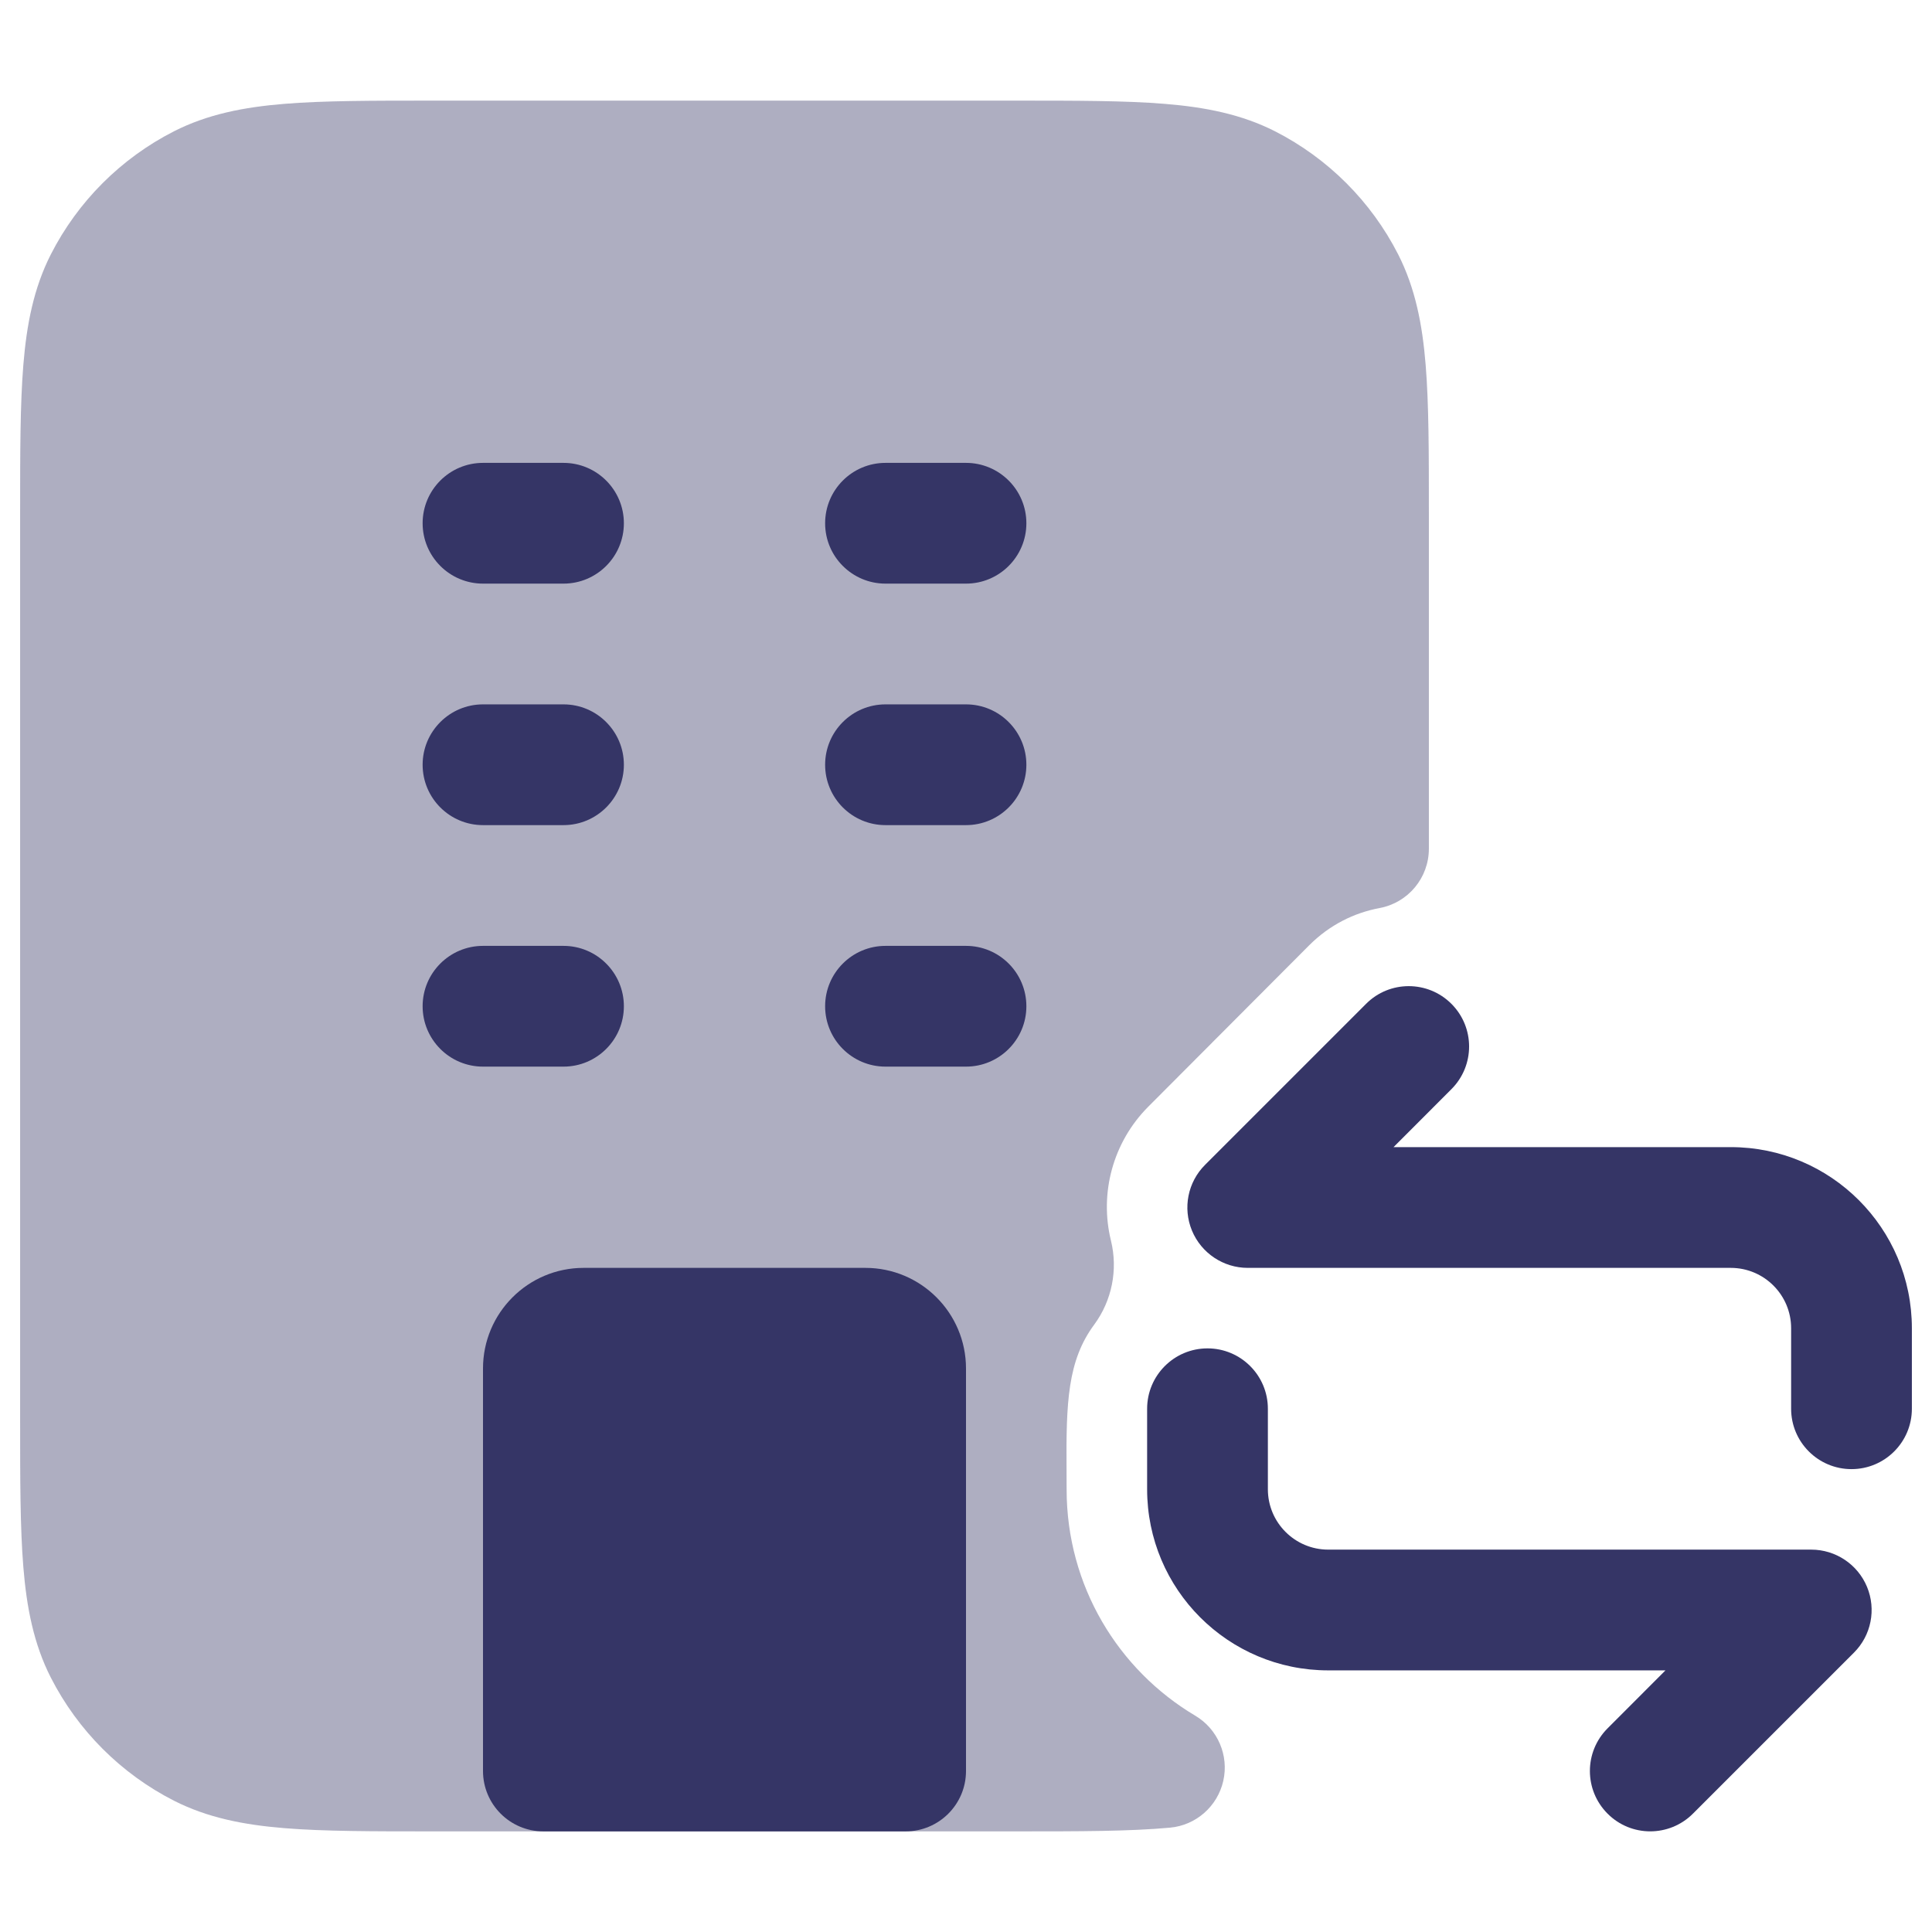 <svg width="24" height="24" viewBox="0 0 24 24" fill="none" xmlns="http://www.w3.org/2000/svg">
<path opacity="0.4" d="M12.632 1.25H5.368C4.625 1.25 4.022 1.25 3.533 1.29C3.028 1.331 2.579 1.419 2.161 1.631C1.502 1.967 0.967 2.502 0.631 3.161C0.419 3.579 0.331 4.028 0.29 4.533C0.25 5.022 0.25 5.625 0.25 6.368V17.632C0.25 18.375 0.25 18.978 0.29 19.467C0.331 19.972 0.419 20.422 0.631 20.839C0.967 21.497 1.502 22.033 2.161 22.369C2.579 22.581 3.028 22.669 3.533 22.71C4.022 22.75 4.625 22.75 5.368 22.75H12.636C13.408 22.75 14.031 22.75 14.533 22.704C14.856 22.675 15.124 22.44 15.196 22.123C15.268 21.806 15.127 21.479 14.848 21.313C13.89 20.744 13.25 19.699 13.25 18.503C13.25 18.419 13.249 18.337 13.249 18.256L13.249 18.255C13.243 17.422 13.262 16.902 13.592 16.456C13.813 16.156 13.889 15.774 13.801 15.413C13.655 14.821 13.826 14.188 14.263 13.749L16.263 11.743C16.516 11.49 16.819 11.34 17.138 11.28C17.493 11.214 17.75 10.904 17.75 10.543V6.368C17.75 5.625 17.75 5.022 17.71 4.533C17.669 4.028 17.581 3.579 17.369 3.161C17.033 2.502 16.497 1.967 15.839 1.631C15.421 1.419 14.972 1.331 14.467 1.29C13.978 1.25 13.375 1.25 12.632 1.25Z" fill="#353566"/>
<path d="M12.75 6.5C12.75 6.914 12.414 7.25 12 7.25H11C10.586 7.25 10.25 6.914 10.25 6.5C10.25 6.086 10.586 5.75 11 5.75H12C12.414 5.75 12.75 6.086 12.75 6.5Z" fill="#353566"/>
<path d="M12 10.25C12.414 10.25 12.75 9.914 12.75 9.5C12.75 9.086 12.414 8.75 12 8.75H11C10.586 8.75 10.25 9.086 10.25 9.5C10.25 9.914 10.586 10.25 11 10.25H12Z" fill="#353566"/>
<path d="M10.25 12.5C10.25 12.086 10.586 11.75 11 11.75H12C12.414 11.75 12.75 12.086 12.75 12.5C12.75 12.914 12.414 13.25 12 13.25H11C10.586 13.25 10.25 12.914 10.25 12.5Z" fill="#353566"/>
<path d="M6 17C6 16.31 6.56 15.75 7.25 15.75H10.75C11.44 15.75 12 16.31 12 17V22C12 22.414 11.664 22.75 11.25 22.75H6.75C6.336 22.75 6 22.414 6 22V17Z" fill="#353566"/>
<path d="M7 10.25C7.414 10.25 7.75 9.914 7.75 9.5C7.75 9.086 7.414 8.75 7 8.75H6C5.586 8.75 5.25 9.086 5.25 9.5C5.25 9.914 5.586 10.25 6 10.25H7Z" fill="#353566"/>
<path d="M7.75 6.5C7.75 6.914 7.414 7.25 7 7.25H6C5.586 7.25 5.25 6.914 5.25 6.5C5.25 6.086 5.586 5.75 6 5.75H7C7.414 5.75 7.75 6.086 7.75 6.5Z" fill="#353566"/>
<path d="M7 13.25C7.414 13.25 7.75 12.914 7.75 12.5C7.75 12.086 7.414 11.75 7 11.75H6C5.586 11.75 5.25 12.086 5.25 12.5C5.25 12.914 5.586 13.25 6 13.25H7Z" fill="#353566"/>
<path d="M23 18.25C23.414 18.25 23.75 17.914 23.75 17.5V16.5C23.75 15.257 22.743 14.25 21.5 14.25H17.311L18.03 13.53C18.323 13.237 18.323 12.763 18.03 12.47C17.737 12.177 17.262 12.177 16.97 12.47L14.97 14.47C14.755 14.684 14.691 15.007 14.807 15.287C14.923 15.567 15.197 15.75 15.5 15.75H21.5C21.914 15.75 22.25 16.086 22.25 16.5V17.5C22.25 17.914 22.586 18.25 23 18.25Z" fill="#353566"/>
<path d="M14.25 17.5C14.25 17.086 14.586 16.75 15 16.75C15.414 16.75 15.75 17.086 15.75 17.5V18.5C15.75 18.914 16.086 19.25 16.5 19.25H22.5C22.803 19.25 23.077 19.433 23.193 19.713C23.309 19.993 23.245 20.316 23.03 20.53L21.03 22.53C20.737 22.823 20.262 22.823 19.97 22.53C19.677 22.237 19.677 21.763 19.97 21.47L20.689 20.75H16.5C15.257 20.75 14.25 19.743 14.25 18.5V17.5Z" fill="#353566"/>
</svg>
